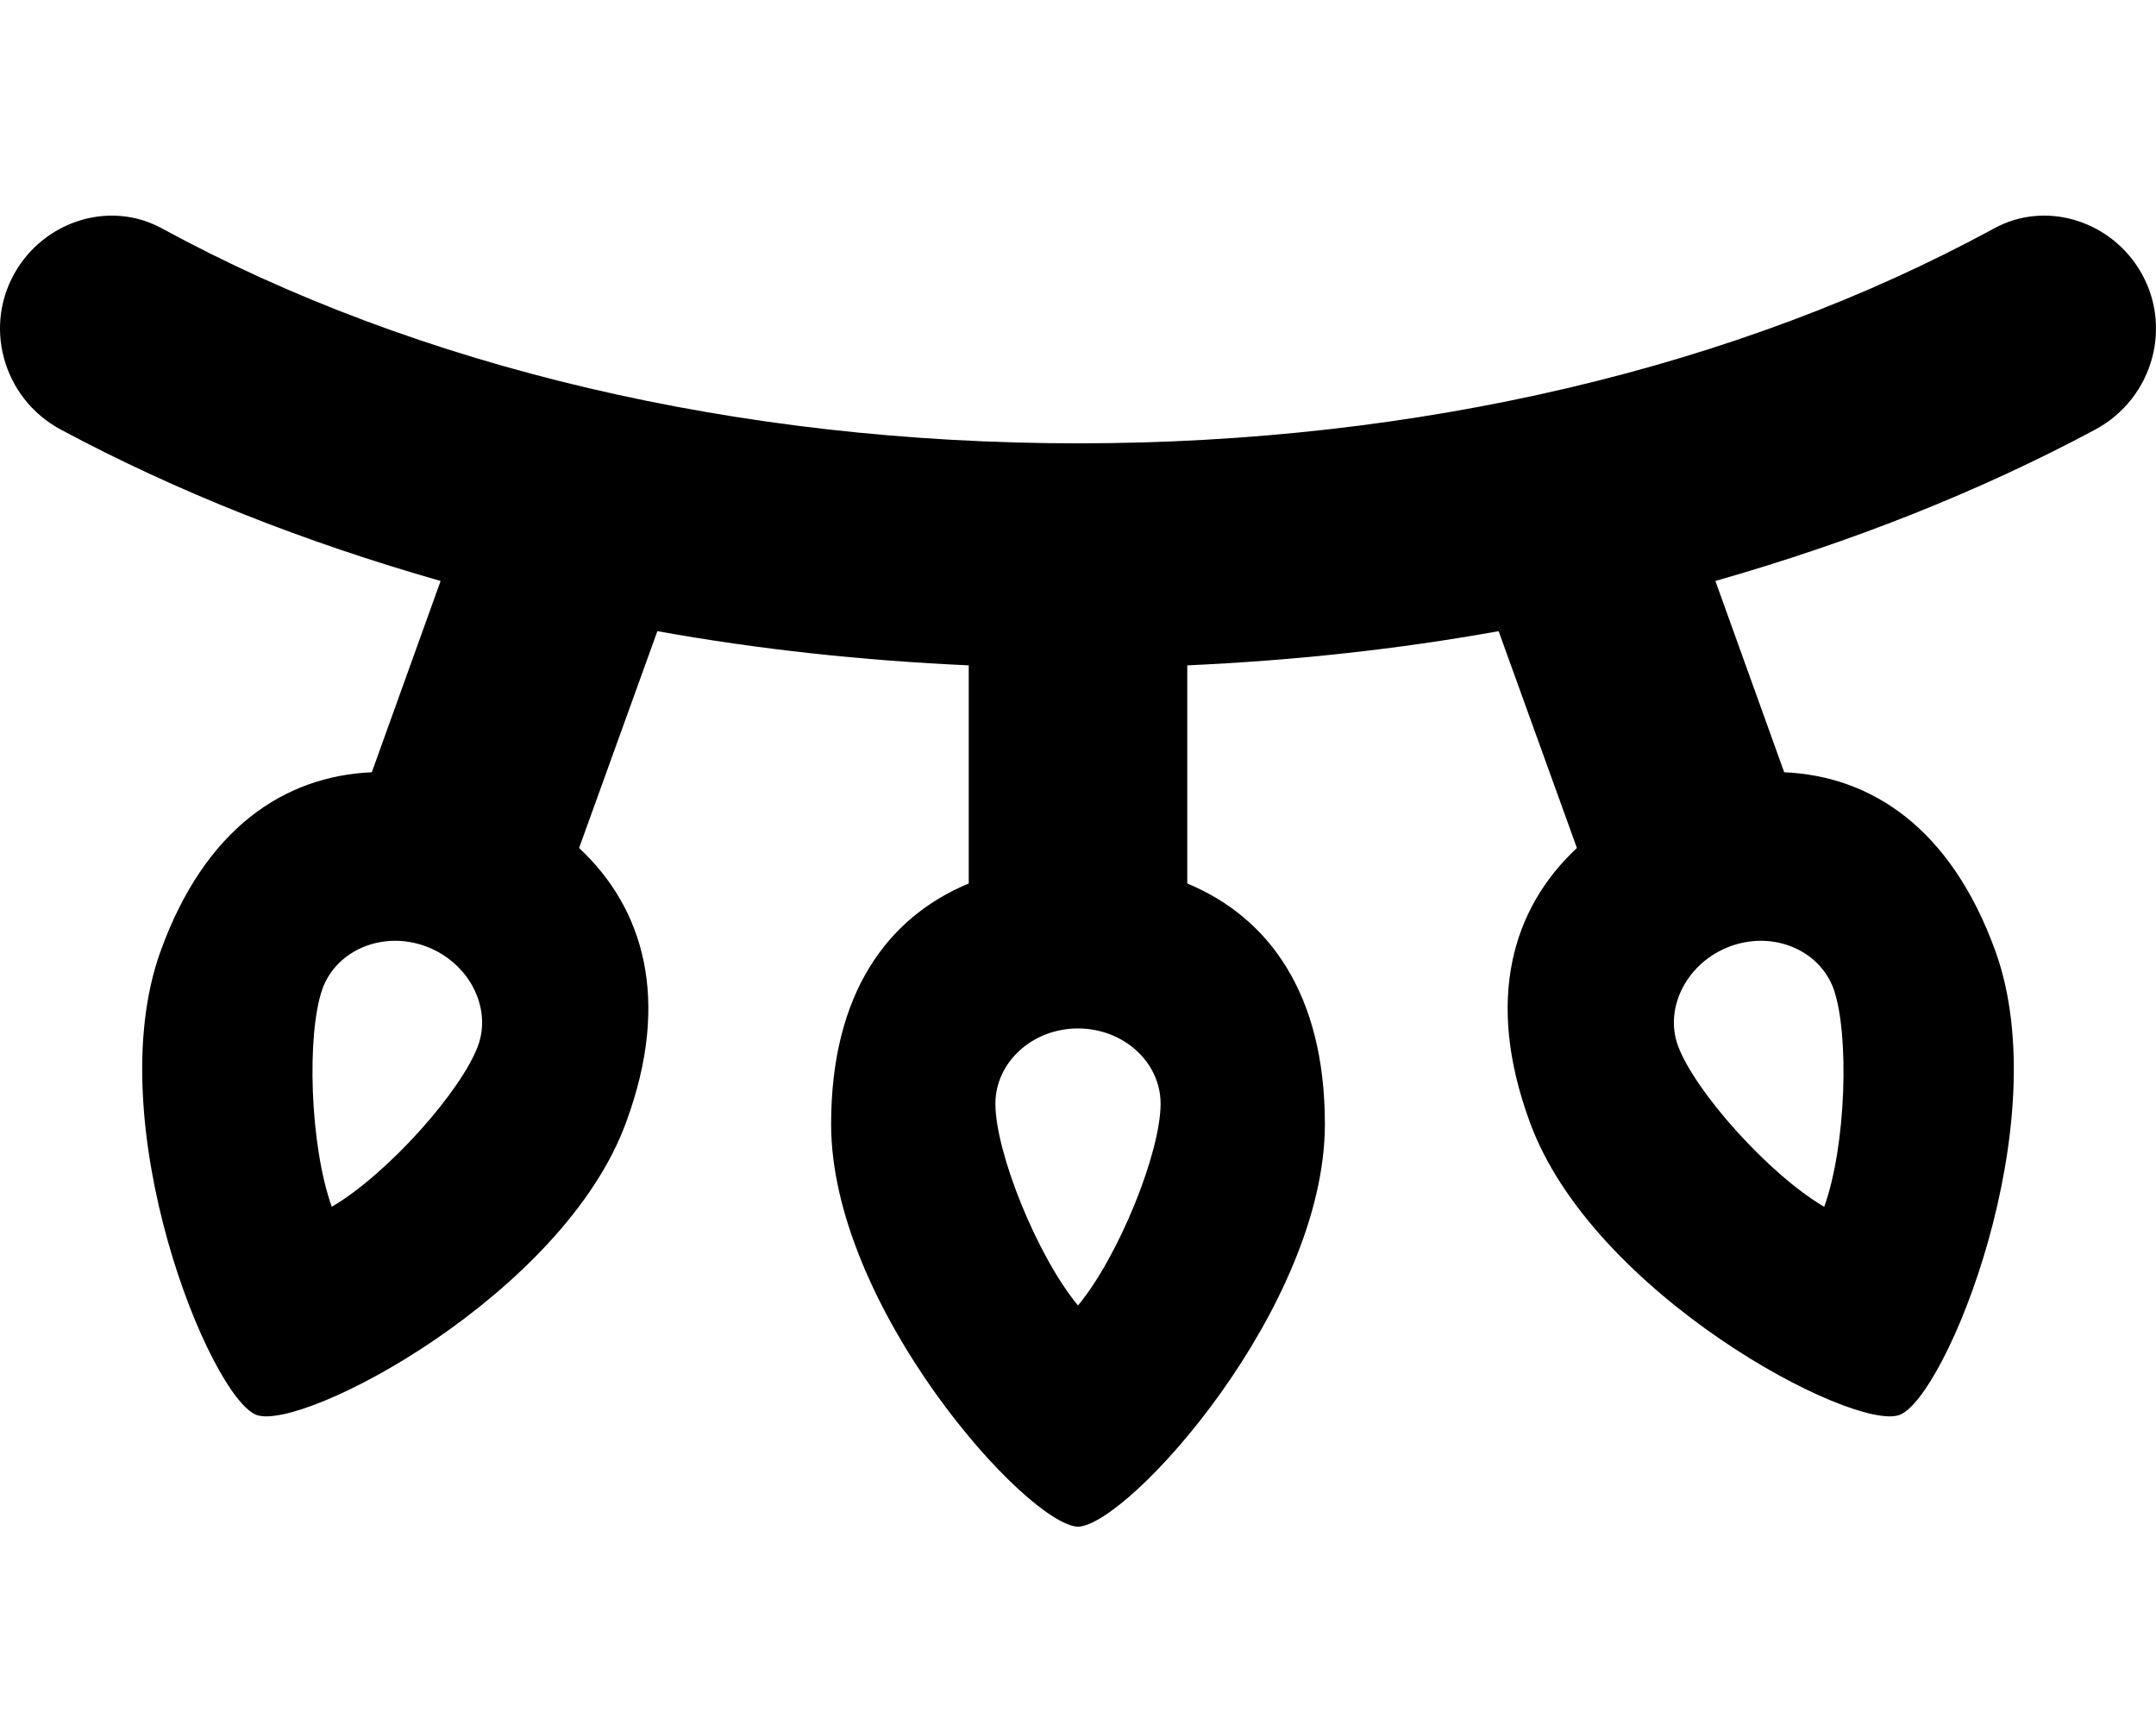 <svg xmlns="http://www.w3.org/2000/svg" viewBox="0 0 640 512"><!-- Font Awesome Pro 6.0.0-alpha2 by @fontawesome - https://fontawesome.com License - https://fontawesome.com/license (Commercial License) --><path d="M634.77 79.57C625.617 65.168 606.912 59.629 591.971 67.773C516.071 109.141 420.799 131.586 320.01 131.586H319.99C219.201 131.586 123.93 109.141 48.03 67.773C33.088 59.629 14.383 65.172 5.231 79.57C-5.353 96.234 0.723 118.227 18.065 127.516C52.625 146.039 90.631 160.977 130.795 172.438L110.369 229.211C84.326 230.367 60.838 245.914 47.688 282.266C29.176 333.391 62.369 414.836 76.156 419.977C89.944 424.984 167.434 384.133 185.946 332.875C199.223 296.656 191.053 269.547 171.903 251.695L195.139 187.336C225.137 192.734 256.031 196.07 287.565 197.484V262.227C263.436 272.246 246.713 294.855 246.713 333.648C246.713 387.891 304.893 452.617 320 453.148V453.152C335.108 452.617 393.287 387.891 393.287 333.648C393.287 294.859 376.565 272.25 352.436 262.227V197.484C383.969 196.07 414.864 192.734 444.862 187.336L468.098 251.695C448.947 269.547 440.778 296.656 454.055 332.875C472.567 384.133 550.057 424.984 563.844 419.977C577.631 414.836 610.824 333.391 592.315 282.266C579.162 245.914 555.674 230.367 529.631 229.211L509.205 172.437C549.369 160.977 587.375 146.035 621.936 127.516C639.278 118.227 645.354 96.234 634.77 79.57ZM141.901 310.398C136.922 323.883 114.965 348.547 98.496 358.184C91.987 340.199 90.965 307.055 95.688 293.57C99.901 281.883 113.69 276.227 126.326 280.852C138.965 285.477 146.115 298.836 141.901 310.398ZM320.01 387.477C320.006 387.469 320.004 387.461 320 387.461V387.457C319.996 387.461 319.994 387.469 319.99 387.477C307.864 372.828 295.481 342 295.481 327.609C295.481 315.277 306.459 305.258 319.99 305.258C319.994 305.258 319.996 305.262 320 305.262S320.006 305.258 320.01 305.258C333.541 305.258 344.52 315.281 344.52 327.609C344.52 342 332.137 372.828 320.01 387.477ZM513.674 280.852C526.311 276.23 540.1 281.883 544.313 293.57C549.035 307.055 548.016 340.203 541.504 358.187C525.035 348.551 503.078 323.883 498.1 310.398C493.885 298.836 501.035 285.477 513.674 280.852Z"/></svg>